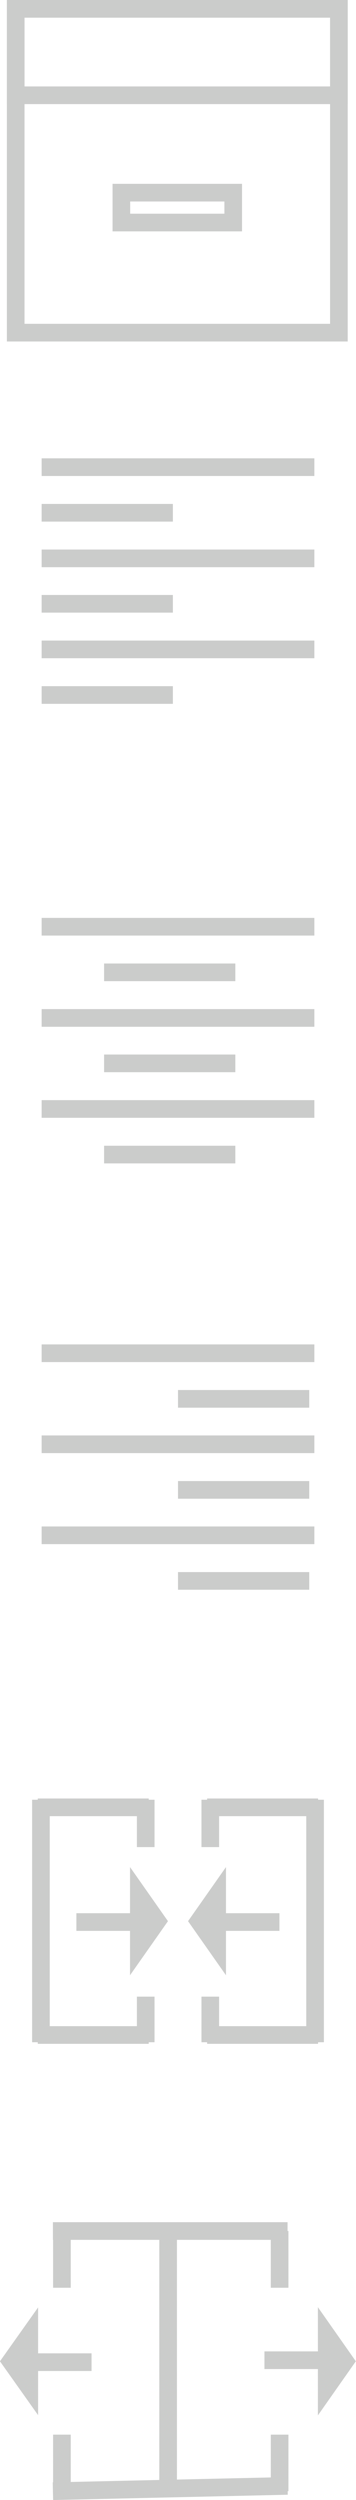 <svg id="Layer_1" data-name="Layer 1" xmlns="http://www.w3.org/2000/svg" viewBox="0 0 20.18 141.44"><defs><style>.cls-1{fill:none;stroke:#cbcccb;stroke-miterlimit:10;}</style></defs><title>table icons</title><rect class="cls-1" x="0.89" y="0.5" width="18.32" height="18.32"/><rect class="cls-1" x="0.89" y="0.5" width="18.32" height="4.89"/><rect class="cls-1" x="6.88" y="10.9" width="6.34" height="1.69"/><line class="cls-1" x1="2.36" y1="26.43" x2="17.82" y2="26.43"/><line class="cls-1" x1="2.36" y1="29.01" x2="9.8" y2="29.01"/><line class="cls-1" x1="2.36" y1="31.59" x2="17.82" y2="31.59"/><line class="cls-1" x1="2.36" y1="34.16" x2="9.8" y2="34.16"/><line class="cls-1" x1="2.36" y1="36.74" x2="17.82" y2="36.74"/><line class="cls-1" x1="2.36" y1="39.32" x2="9.8" y2="39.32"/><line class="cls-1" x1="2.36" y1="52.43" x2="17.82" y2="52.43"/><line class="cls-1" x1="5.9" y1="55.01" x2="13.34" y2="55.01"/><line class="cls-1" x1="2.36" y1="57.59" x2="17.82" y2="57.59"/><line class="cls-1" x1="5.9" y1="60.16" x2="13.34" y2="60.16"/><line class="cls-1" x1="2.36" y1="62.74" x2="17.82" y2="62.74"/><line class="cls-1" x1="5.9" y1="65.32" x2="13.34" y2="65.32"/><line class="cls-1" x1="2.36" y1="76.56" x2="17.82" y2="76.56"/><line class="cls-1" x1="10.09" y1="79.14" x2="17.53" y2="79.14"/><line class="cls-1" x1="2.36" y1="81.71" x2="17.82" y2="81.71"/><line class="cls-1" x1="10.09" y1="84.29" x2="17.53" y2="84.29"/><line class="cls-1" x1="2.36" y1="86.86" x2="17.82" y2="86.86"/><line class="cls-1" x1="10.09" y1="89.44" x2="17.53" y2="89.44"/><line class="cls-1" x1="2.14" y1="102.25" x2="8.43" y2="102.25"/><line class="cls-1" x1="4.33" y1="108.74" x2="7.71" y2="108.74"/><line class="cls-1" x1="2.14" y1="115.13" x2="8.43" y2="115.13"/><line class="cls-1" x1="2.32" y1="101.82" x2="2.32" y2="115.54"/><line class="cls-1" x1="8.26" y1="101.82" x2="8.26" y2="104.5"/><line class="cls-1" x1="8.26" y1="112.96" x2="8.26" y2="115.54"/><polygon class="cls-1" points="8.91 108.69 7.87 110.17 7.87 107.21 8.91 108.69"/><line class="cls-1" x1="18.03" y1="102.25" x2="11.74" y2="102.25"/><line class="cls-1" x1="15.84" y1="108.74" x2="12.47" y2="108.74"/><line class="cls-1" x1="18.03" y1="115.13" x2="11.74" y2="115.13"/><line class="cls-1" x1="17.86" y1="101.82" x2="17.86" y2="115.54"/><line class="cls-1" x1="11.92" y1="101.82" x2="11.92" y2="104.5"/><line class="cls-1" x1="11.92" y1="112.96" x2="11.92" y2="115.54"/><polygon class="cls-1" points="11.27 108.69 12.31 110.17 12.31 107.21 11.27 108.69"/><line class="cls-1" x1="3.51" y1="126.22" x2="3.51" y2="129.43"/><line class="cls-1" x1="16.3" y1="126.22" x2="3" y2="126.22"/><line class="cls-1" x1="14.99" y1="133.53" x2="18.36" y2="133.53"/><line class="cls-1" x1="3.51" y1="140.94" x2="3.51" y2="137.74"/><line class="cls-1" x1="15.85" y1="126.22" x2="15.85" y2="129.43"/><line class="cls-1" x1="15.85" y1="140.94" x2="15.85" y2="137.74"/><line class="cls-1" x1="16.3" y1="140.64" x2="3" y2="140.94"/><polygon class="cls-1" points="19.56 133.59 18.52 132.11 18.52 135.07 19.56 133.59"/><line class="cls-1" x1="9.53" y1="126.1" x2="9.53" y2="140.72"/><line class="cls-1" x1="5.19" y1="133.64" x2="1.81" y2="133.64"/><polygon class="cls-1" points="0.61 133.59 1.66 135.07 1.66 132.11 0.61 133.59"/></svg>
